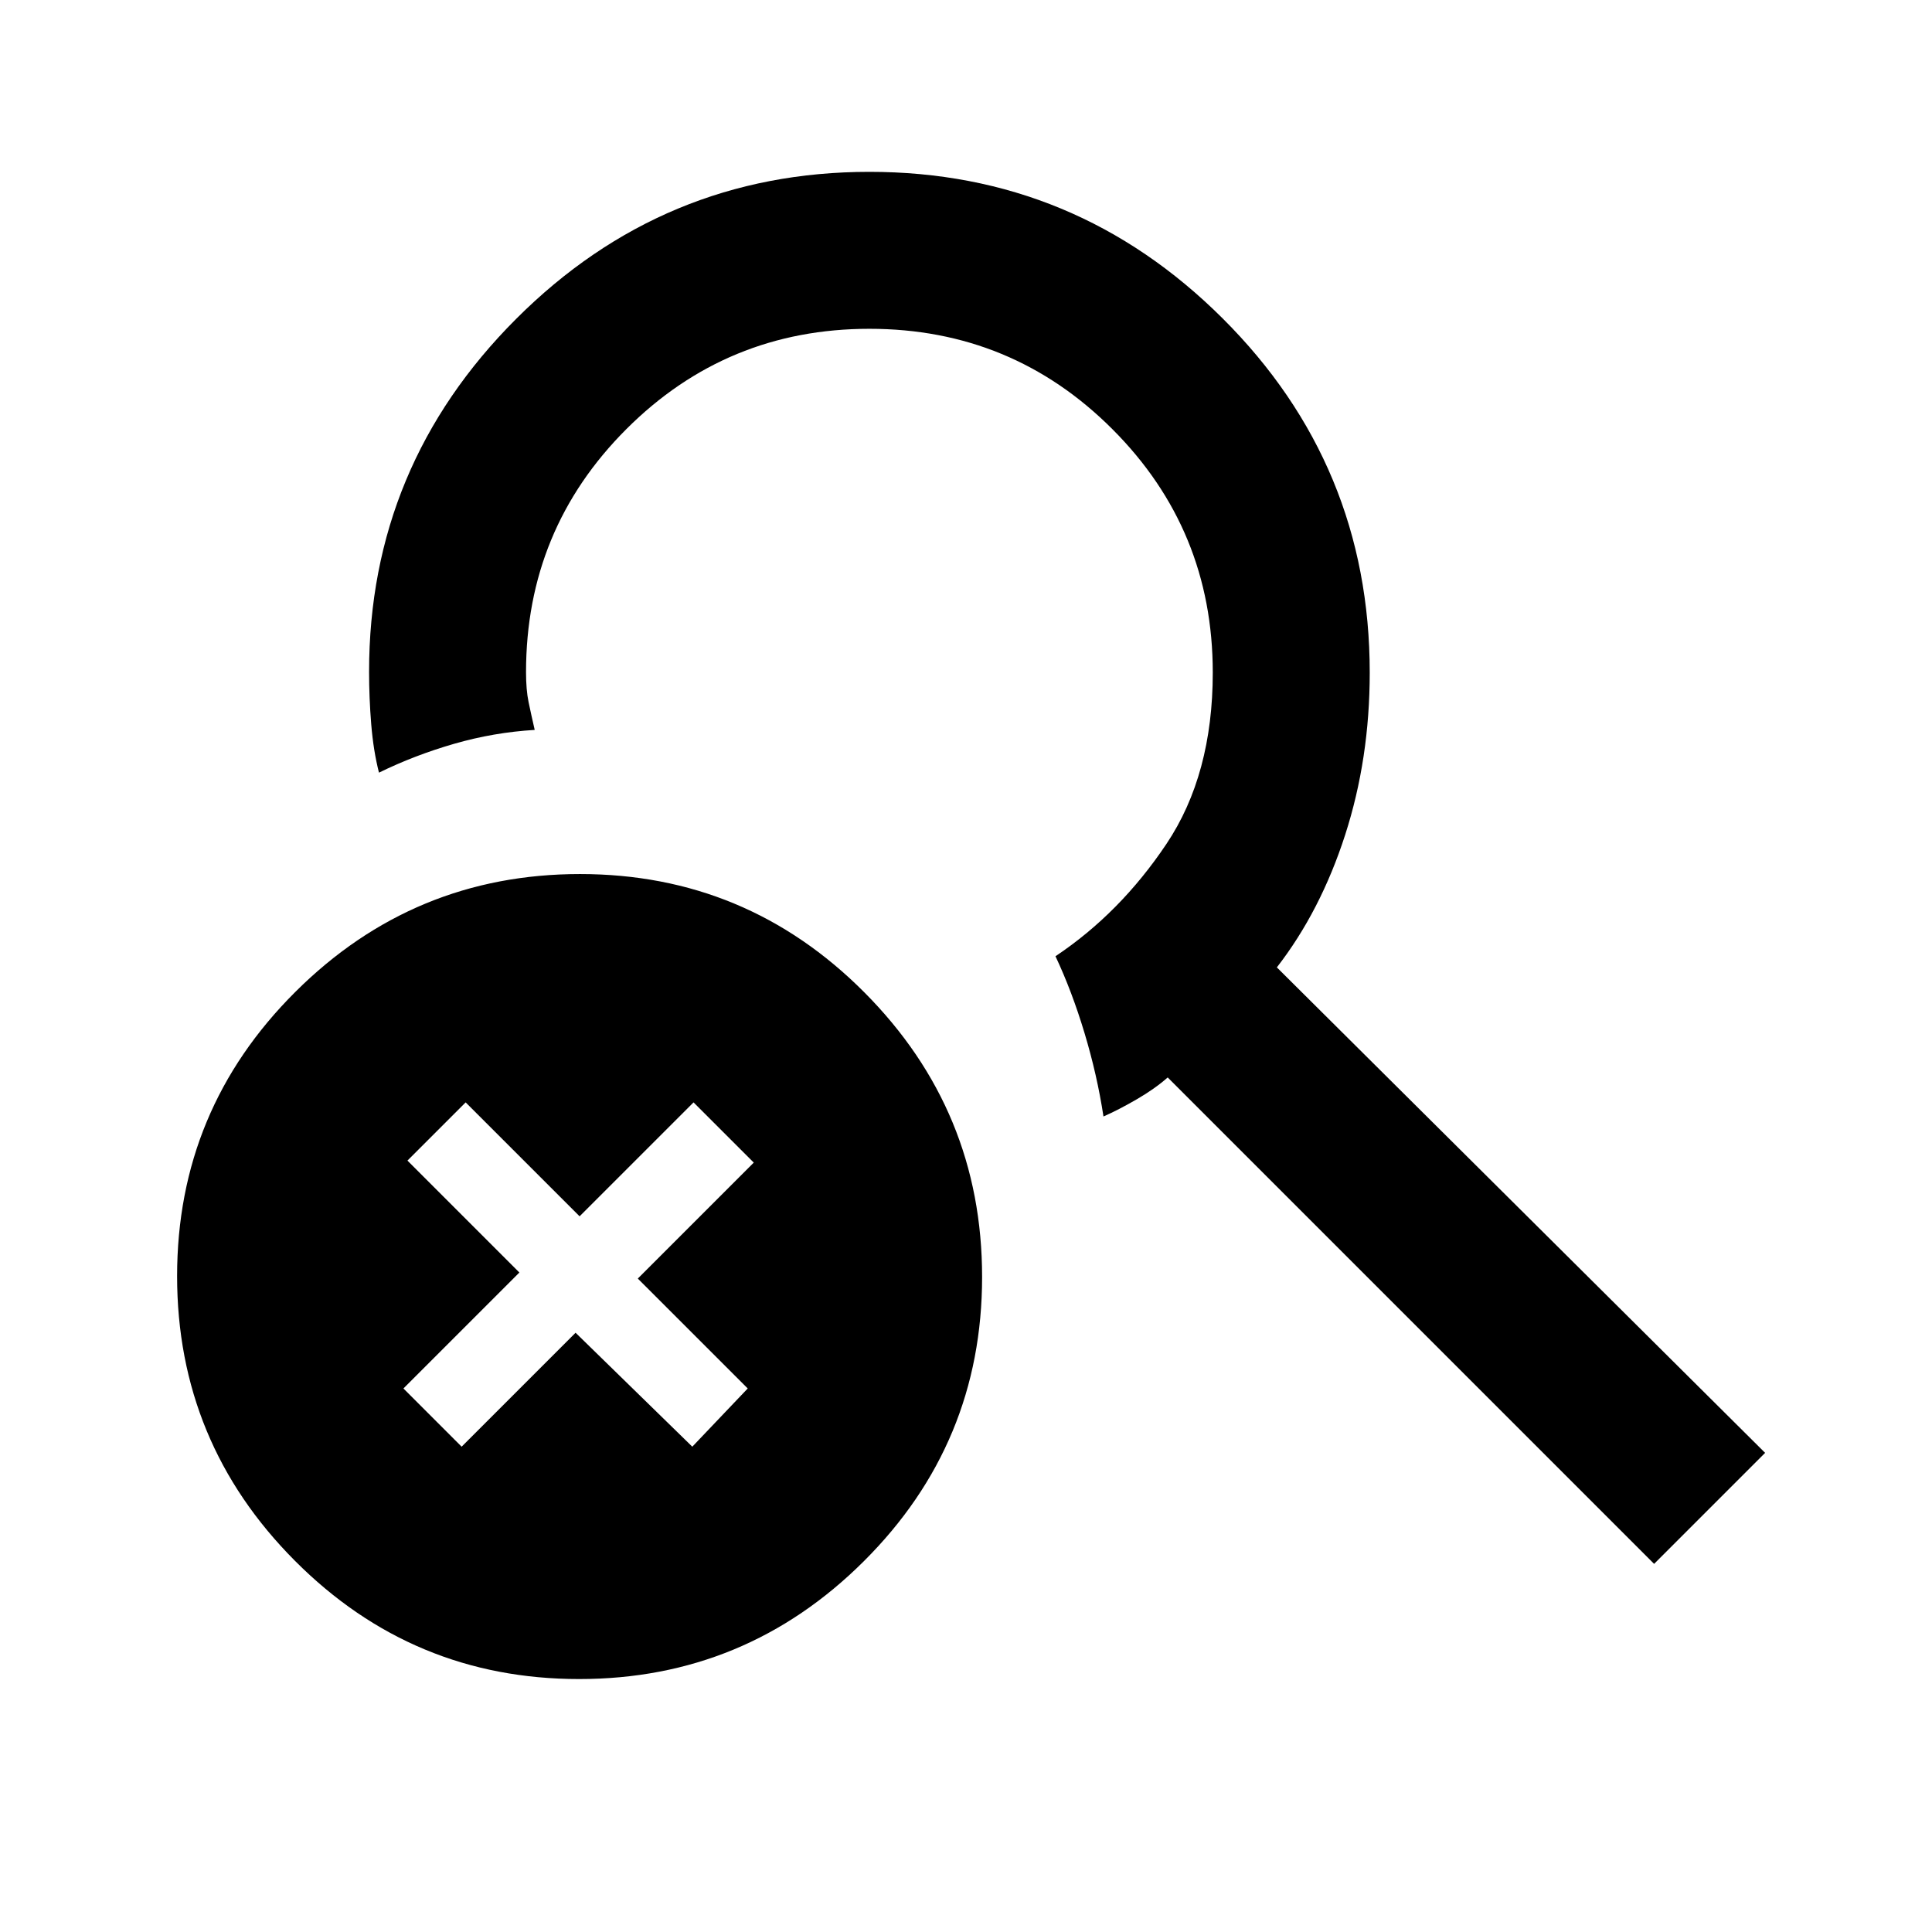 <svg xmlns="http://www.w3.org/2000/svg" height="20" viewBox="0 -960 960 960" width="20"><path d="M287.77-125.69q-82.69 0-141.23-58.77Q88-243.22 88-325.92q0-82.7 58.77-141.23 58.76-58.54 141.46-58.54 82.69 0 141.23 58.76Q488-408.16 488-325.47q0 82.7-58.77 141.24-58.76 58.54-141.46 58.54Zm534.15-57.23-241.69-241.7q-6.38 5.62-15.38 10.85-9.01 5.23-16.54 8.54-3.16-20.69-9.43-41.5t-14.42-38.12q32.15-21.46 55.16-55.84 23-34.39 23-85.15 0-70.99-49.85-120.88-49.85-49.9-120.77-49.9-70.92 0-120.77 49.85-49.85 49.85-49.85 120.77 0 8.78 1.27 14.89 1.27 6.11 3.04 13.8-20.38 1.23-40 6.89-19.61 5.65-37.38 14.34-2.77-10.84-3.85-24.02-1.07-13.19-1.07-26.1 0-102.26 73.07-175.34 73.08-73.07 175.54-73.07t175.54 72.84q73.07 72.85 73.07 176.03 0 42.74-12.21 80.58-12.21 37.83-33.94 65.85l242.62 241.23-55.16 55.16Zm-592.54-58.23L286-297.77l58 56.62 27.54-28.93-54.62-54.61 57.62-57.62-29.92-29.92L288-355.62l-56.62-56.61-28.92 28.92 55.62 55.62-57.62 57.61 28.92 28.93Z"/></svg>